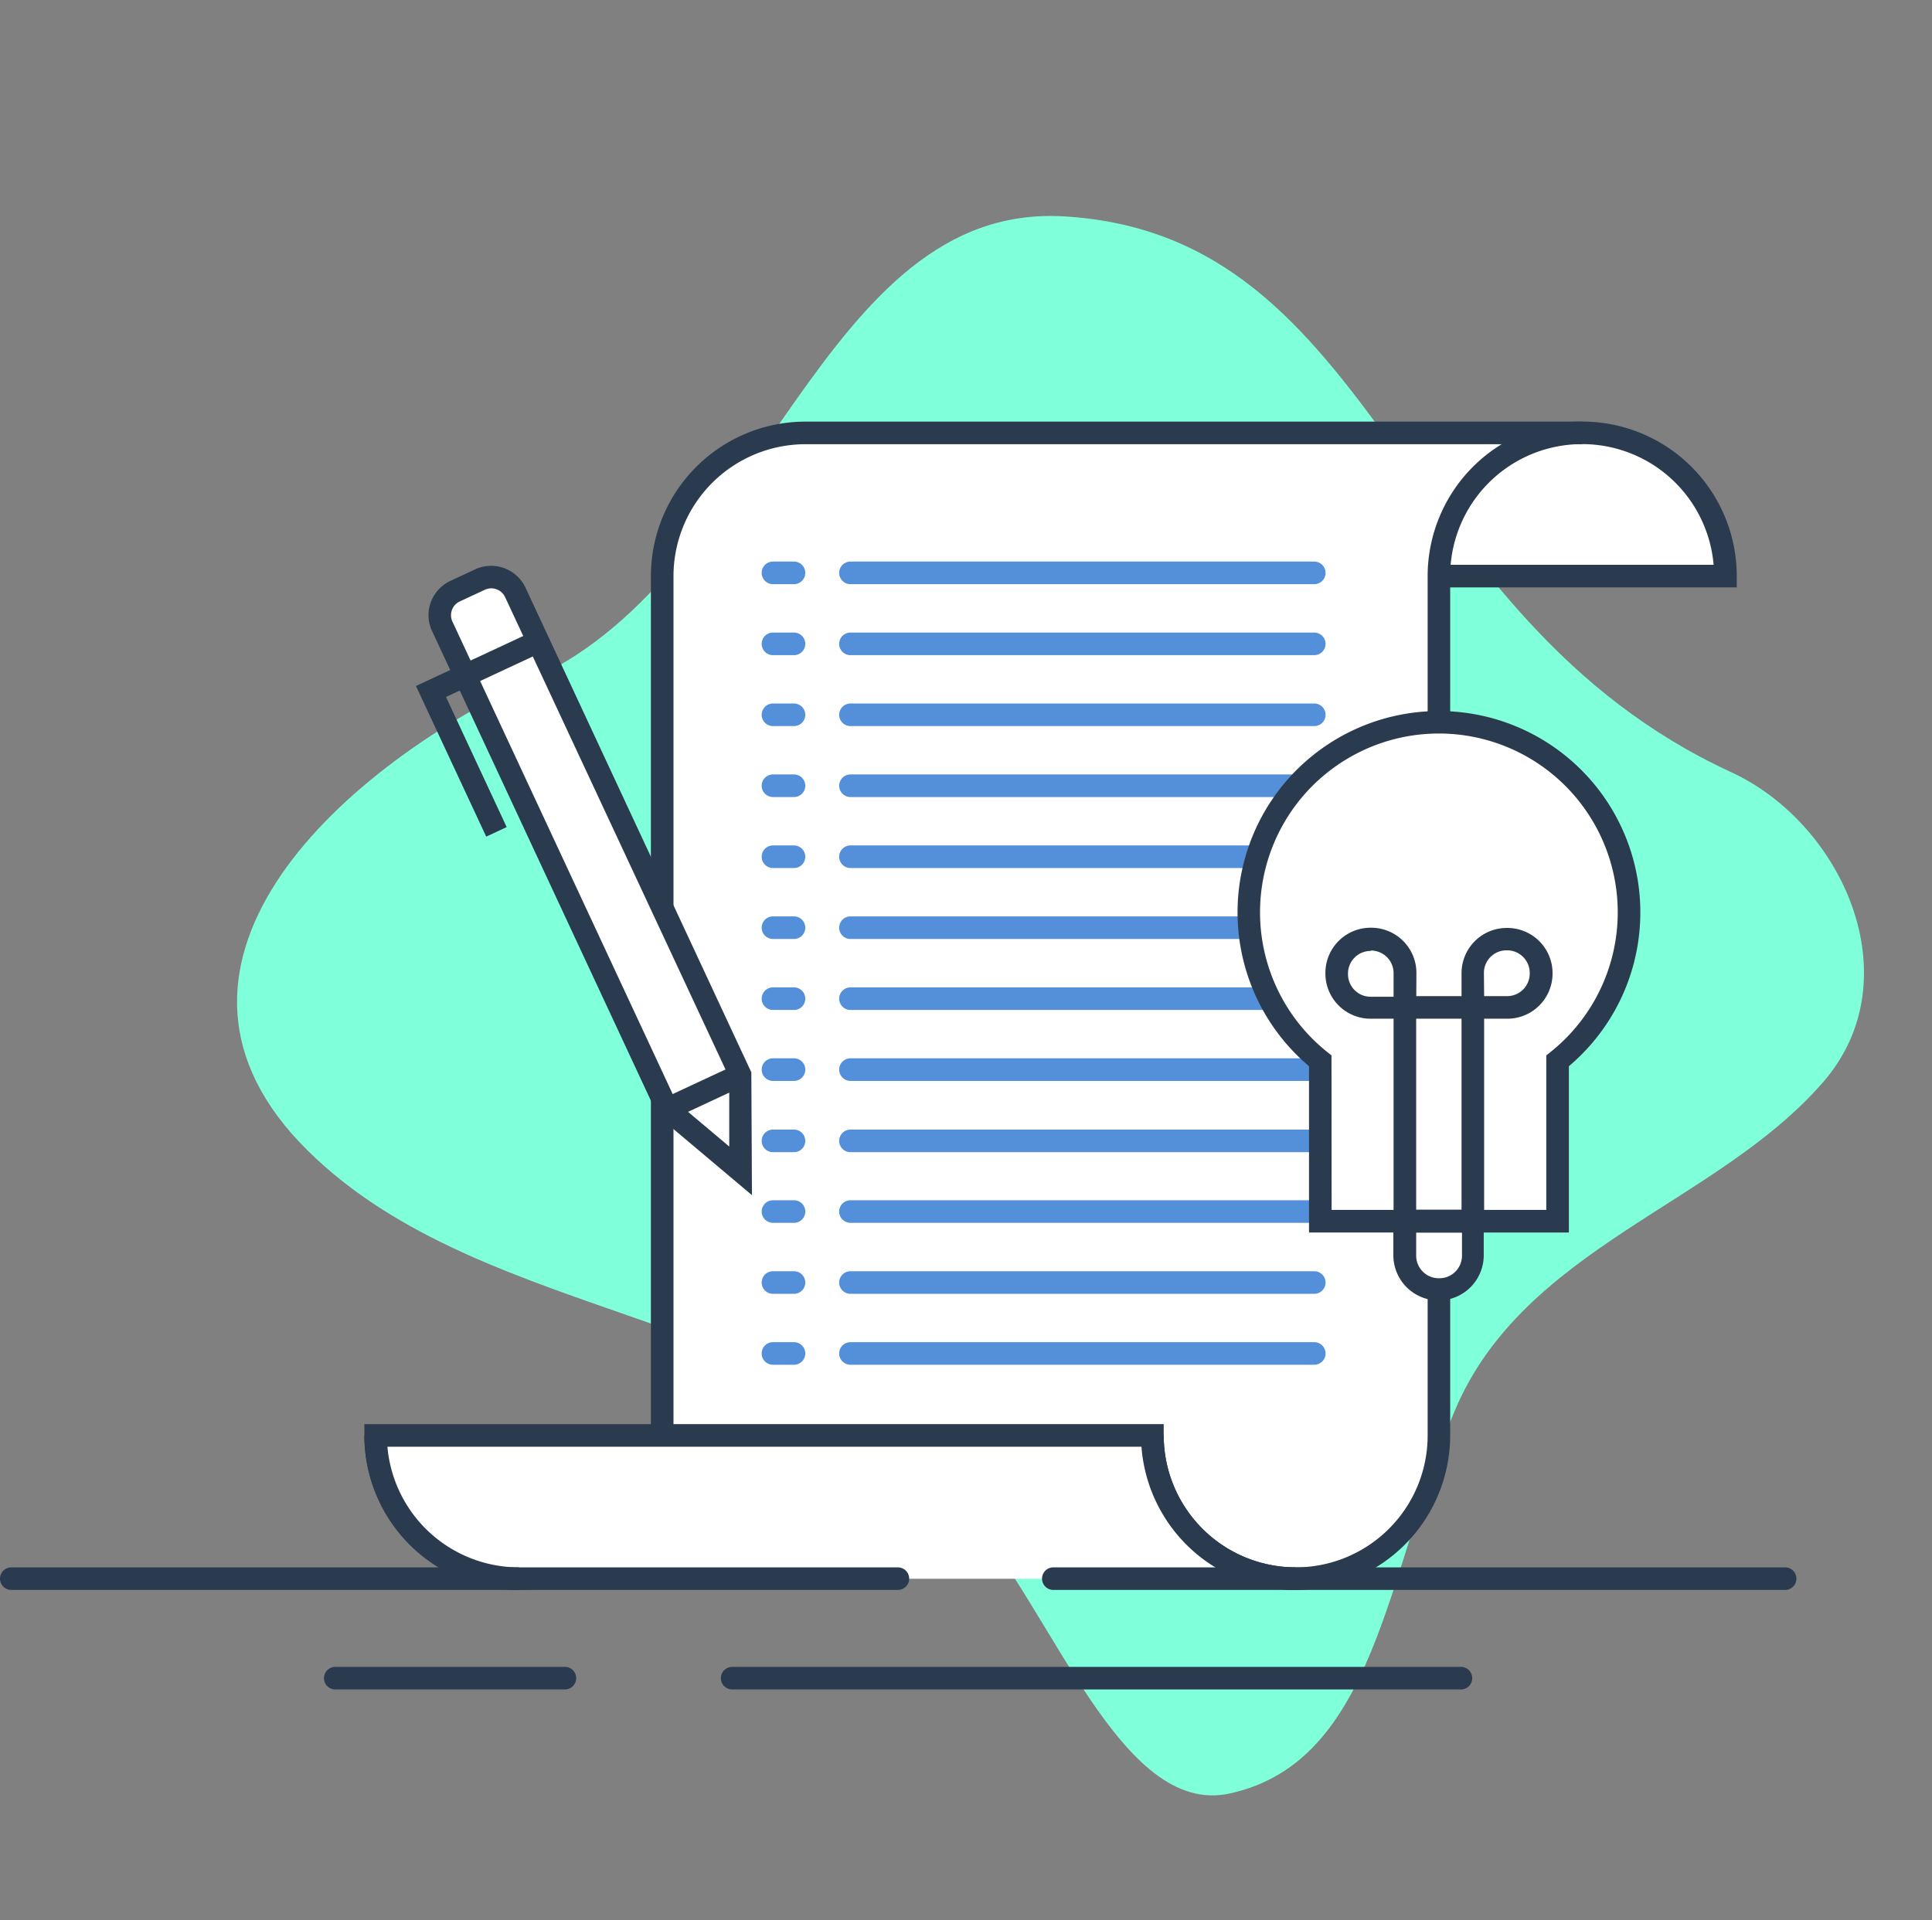 <svg xmlns="http://www.w3.org/2000/svg" viewBox="0 0 342 340"><rect x="0" y="0" width="342" height="340" fill="#808080" stroke="none"/><defs><style>.cls-1{fill:#80ffdb;}.cls-2{fill:#fff;}.cls-3{fill:#2b3b4f;}.cls-4{fill:#5390d9;}.cls-5{fill:none;}</style></defs><g id="Camada_2" data-name="Camada 2"><g id="Camada_1-2" data-name="Camada 1"><path class="cls-1" d="M217.72,317.54c-19.41,4.29-31.33-32.6-46.68-49.79C142,231.42,85.91,234.88,54.4,203.65,22.31,171.86,58.29,136.93,94.78,120c40.46-18.77,50.67-84.17,93.53-81.69,56.31,3.28,58.43,70.88,118.12,98.4,19.85,9.15,32.1,36.67,16.33,54.85-18.86,21.77-53.05,29.22-65.25,58.24S243.49,311.85,217.72,317.54Z"/><path class="cls-2" d="M305.43,102H254.71V254.15a25.36,25.36,0,0,1-25.37,25.36H91.85A25.35,25.35,0,0,1,66.5,254.15h50.72V102a25.35,25.35,0,0,1,25.36-25.35H280.07A25.35,25.35,0,0,1,305.43,102Z"/><path class="cls-3" d="M229.35,281.51A27.39,27.39,0,0,1,202,254.15h4a23.36,23.36,0,0,0,46.72,0V102a27.36,27.36,0,0,1,54.72,0v2H256.71V254.15A27.4,27.4,0,0,1,229.35,281.51ZM256.79,100h46.55a23.36,23.36,0,0,0-46.55,0Z"/><path class="cls-3" d="M91.86,281.51A27.39,27.39,0,0,1,64.5,254.15h4a23.36,23.36,0,0,0,46.72,0V102a27.38,27.38,0,0,1,27.36-27.35H280.07v4H142.58A23.38,23.38,0,0,0,119.22,102V254.15A27.4,27.4,0,0,1,91.86,281.51Z"/><path class="cls-2" d="M91.86,279.51A25.36,25.36,0,0,1,66.5,254.15H204a25.36,25.36,0,0,0,25.36,25.36"/><path class="cls-3" d="M229.35,281.51a27.4,27.4,0,0,1-27.29-25.36H68.58a23.39,23.39,0,0,0,23.28,21.36v4A27.39,27.39,0,0,1,64.5,254.15v-2H206v2a23.39,23.39,0,0,0,23.36,23.36Z"/><line class="cls-2" x1="136.83" y1="101.43" x2="140.55" y2="101.43"/><path class="cls-4" d="M140.55,103.43h-3.72a2,2,0,0,1,0-4h3.72a2,2,0,0,1,0,4Z"/><line class="cls-2" x1="150.55" y1="101.43" x2="232.65" y2="101.43"/><path class="cls-4" d="M232.65,103.43h-82.1a2,2,0,0,1,0-4h82.1a2,2,0,1,1,0,4Z"/><line class="cls-2" x1="136.83" y1="113.99" x2="140.55" y2="113.99"/><path class="cls-4" d="M140.55,116h-3.72a2,2,0,0,1,0-4h3.72a2,2,0,0,1,0,4Z"/><line class="cls-2" x1="150.55" y1="113.99" x2="232.65" y2="113.99"/><path class="cls-4" d="M232.65,116h-82.1a2,2,0,0,1,0-4h82.1a2,2,0,0,1,0,4Z"/><line class="cls-2" x1="136.83" y1="126.56" x2="140.55" y2="126.56"/><path class="cls-4" d="M140.55,128.56h-3.72a2,2,0,1,1,0-4h3.72a2,2,0,0,1,0,4Z"/><line class="cls-2" x1="150.55" y1="126.56" x2="232.65" y2="126.56"/><path class="cls-4" d="M232.65,128.56h-82.1a2,2,0,0,1,0-4h82.1a2,2,0,1,1,0,4Z"/><line class="cls-2" x1="136.83" y1="139.12" x2="140.55" y2="139.12"/><path class="cls-4" d="M140.55,141.12h-3.72a2,2,0,0,1,0-4h3.72a2,2,0,0,1,0,4Z"/><line class="cls-2" x1="150.55" y1="139.12" x2="232.65" y2="139.12"/><path class="cls-4" d="M232.65,141.12h-82.1a2,2,0,0,1,0-4h82.1a2,2,0,0,1,0,4Z"/><line class="cls-2" x1="136.83" y1="151.69" x2="140.55" y2="151.69"/><path class="cls-4" d="M140.55,153.69h-3.72a2,2,0,1,1,0-4h3.72a2,2,0,0,1,0,4Z"/><line class="cls-2" x1="150.55" y1="151.69" x2="232.65" y2="151.69"/><path class="cls-4" d="M232.65,153.69h-82.1a2,2,0,0,1,0-4h82.1a2,2,0,1,1,0,4Z"/><line class="cls-2" x1="136.83" y1="164.25" x2="140.55" y2="164.25"/><path class="cls-4" d="M140.55,166.25h-3.72a2,2,0,0,1,0-4h3.72a2,2,0,0,1,0,4Z"/><line class="cls-2" x1="150.55" y1="164.25" x2="232.65" y2="164.25"/><path class="cls-4" d="M232.65,166.25h-82.1a2,2,0,0,1,0-4h82.1a2,2,0,0,1,0,4Z"/><line class="cls-2" x1="136.83" y1="176.82" x2="140.55" y2="176.82"/><path class="cls-4" d="M140.55,178.82h-3.72a2,2,0,1,1,0-4h3.72a2,2,0,0,1,0,4Z"/><line class="cls-2" x1="150.55" y1="176.82" x2="232.65" y2="176.82"/><path class="cls-4" d="M232.65,178.82h-82.1a2,2,0,0,1,0-4h82.1a2,2,0,1,1,0,4Z"/><line class="cls-2" x1="136.83" y1="189.38" x2="140.55" y2="189.38"/><path class="cls-4" d="M140.55,191.38h-3.72a2,2,0,0,1,0-4h3.72a2,2,0,0,1,0,4Z"/><line class="cls-2" x1="150.55" y1="189.38" x2="232.65" y2="189.38"/><path class="cls-4" d="M232.65,191.38h-82.1a2,2,0,0,1,0-4h82.1a2,2,0,0,1,0,4Z"/><line class="cls-2" x1="136.83" y1="201.95" x2="140.55" y2="201.95"/><path class="cls-4" d="M140.55,204h-3.72a2,2,0,1,1,0-4h3.72a2,2,0,0,1,0,4Z"/><line class="cls-2" x1="150.55" y1="201.95" x2="232.65" y2="201.95"/><path class="cls-4" d="M232.65,204h-82.1a2,2,0,0,1,0-4h82.1a2,2,0,1,1,0,4Z"/><line class="cls-2" x1="136.83" y1="214.51" x2="140.55" y2="214.51"/><path class="cls-4" d="M140.55,216.51h-3.72a2,2,0,0,1,0-4h3.72a2,2,0,0,1,0,4Z"/><line class="cls-2" x1="150.55" y1="214.51" x2="232.65" y2="214.51"/><path class="cls-4" d="M232.65,216.51h-82.1a2,2,0,0,1,0-4h82.1a2,2,0,0,1,0,4Z"/><line class="cls-2" x1="136.83" y1="227.08" x2="140.55" y2="227.08"/><path class="cls-4" d="M140.55,229.08h-3.72a2,2,0,0,1,0-4h3.72a2,2,0,0,1,0,4Z"/><line class="cls-2" x1="150.55" y1="227.08" x2="232.65" y2="227.08"/><path class="cls-4" d="M232.65,229.08h-82.1a2,2,0,0,1,0-4h82.1a2,2,0,0,1,0,4Z"/><line class="cls-2" x1="136.83" y1="239.64" x2="140.55" y2="239.64"/><path class="cls-4" d="M140.55,241.64h-3.72a2,2,0,0,1,0-4h3.72a2,2,0,0,1,0,4Z"/><line class="cls-2" x1="150.55" y1="239.64" x2="232.65" y2="239.64"/><path class="cls-4" d="M232.65,241.64h-82.1a2,2,0,0,1,0-4h82.1a2,2,0,0,1,0,4Z"/><path class="cls-2" d="M131.07,190.33,95.28,113.57l-4.06-8.69A4.69,4.69,0,0,0,85,102.61l-4.44,2.07a4.69,4.69,0,0,0-2.27,6.24l4.06,8.69,35.79,76.76,13,10.94Z"/><path class="cls-3" d="M133.11,211.61l-16.62-14-40-85.86a6.64,6.64,0,0,1-.23-5.12,6.71,6.71,0,0,1,3.47-3.78l4.44-2.07A6.71,6.71,0,0,1,93,104l40,85.86Zm-13.37-16.48,9.35,7.87,0-12.22L89.41,105.72a2.7,2.7,0,0,0-3.58-1.3l-4.44,2.07A2.65,2.65,0,0,0,80,108a2.72,2.72,0,0,0,.09,2.06Z"/><polygon class="cls-3" points="86.07 148.13 73.63 121.46 94.43 111.76 96.12 115.39 78.95 123.4 89.69 146.44 86.07 148.13"/><rect class="cls-3" x="117.45" y="191.35" width="14.29" height="4" transform="translate(-70.01 70.73) rotate(-24.99)"/><path class="cls-2" d="M288.36,161.55a33.66,33.66,0,1,0-54.66,26.28v28.39h42V187.83A33.59,33.59,0,0,0,288.36,161.55Z"/><path class="cls-3" d="M277.72,218.22h-46V188.78a35.65,35.65,0,1,1,46,0Zm-42-4h38V186.87l.75-.6a31.66,31.66,0,1,0-39.52,0l.75.6Z"/><path class="cls-2" d="M242.62,166.34h.11a6,6,0,0,1,6,6v6.07a0,0,0,0,1,0,0h-6.07a6,6,0,0,1-6-6v-.11A6,6,0,0,1,242.62,166.34Z"/><path class="cls-3" d="M250.69,180.37h-8.07a8,8,0,0,1-8-8v-.11a8,8,0,0,1,8-8h.11a8,8,0,0,1,8,8Zm-8.07-12a4,4,0,0,0-4,4v.11a4,4,0,0,0,4,4h4.07V172.3a4,4,0,0,0-4-4Z"/><path class="cls-2" d="M248.69,216.22h12a0,0,0,0,1,0,0v6.07a6,6,0,0,1-6,6h-.11a6,6,0,0,1-6-6v-6.07A0,0,0,0,1,248.69,216.22Z"/><path class="cls-3" d="M254.76,230.25h-.11a8,8,0,0,1-8-8v-8.07h16v8.07A8,8,0,0,1,254.76,230.25Zm-4.07-12v4.07a4,4,0,0,0,4,4h.11a4,4,0,0,0,4-4v-4.07Z"/><path class="cls-2" d="M266.68,166.34h.11a6,6,0,0,1,6,6v.11a6,6,0,0,1-6,6h-6.07a0,0,0,0,1,0,0V172.3A6,6,0,0,1,266.68,166.34Z"/><path class="cls-3" d="M266.79,180.37h-8.07V172.3a8,8,0,0,1,8-8h.11a8,8,0,0,1,8,8v.11A8,8,0,0,1,266.79,180.37Zm-4.07-4h4.07a4,4,0,0,0,4-4v-.11a4,4,0,0,0-4-4h-.11a4,4,0,0,0-4,4Z"/><line class="cls-2" x1="248.69" y1="216.22" x2="248.69" y2="178.37"/><path class="cls-3" d="M248.69,218.22a2,2,0,0,1-2-2V178.37a2,2,0,0,1,4,0v37.85A2,2,0,0,1,248.69,218.22Z"/><line class="cls-2" x1="260.72" y1="178.37" x2="260.72" y2="216.22"/><path class="cls-3" d="M260.72,218.22a2,2,0,0,1-2-2V178.37a2,2,0,0,1,4,0v37.85A2,2,0,0,1,260.72,218.22Z"/><line class="cls-2" x1="248.69" y1="178.37" x2="260.72" y2="178.37"/><path class="cls-3" d="M260.72,180.37h-12a2,2,0,0,1,0-4h12a2,2,0,0,1,0,4Z"/><line class="cls-2" x1="186.45" y1="279.51" x2="315.96" y2="279.51"/><path class="cls-3" d="M316,281.51H186.46a2,2,0,0,1,0-4H316a2,2,0,1,1,0,4Z"/><line class="cls-2" x1="2" y1="279.51" x2="158.94" y2="279.51"/><path class="cls-3" d="M158.94,281.51H2a2,2,0,0,1,0-4H158.94a2,2,0,0,1,0,4Z"/><line class="cls-2" x1="99.97" y1="297.13" x2="59.35" y2="297.13"/><path class="cls-3" d="M100,299.13H59.35a2,2,0,0,1,0-4H100a2,2,0,1,1,0,4Z"/><line class="cls-2" x1="258.61" y1="297.13" x2="129.64" y2="297.13"/><path class="cls-3" d="M258.61,299.13h-129a2,2,0,1,1,0-4h129a2,2,0,0,1,0,4Z"/><rect class="cls-5" x="2" width="340" height="340"/></g></g></svg>